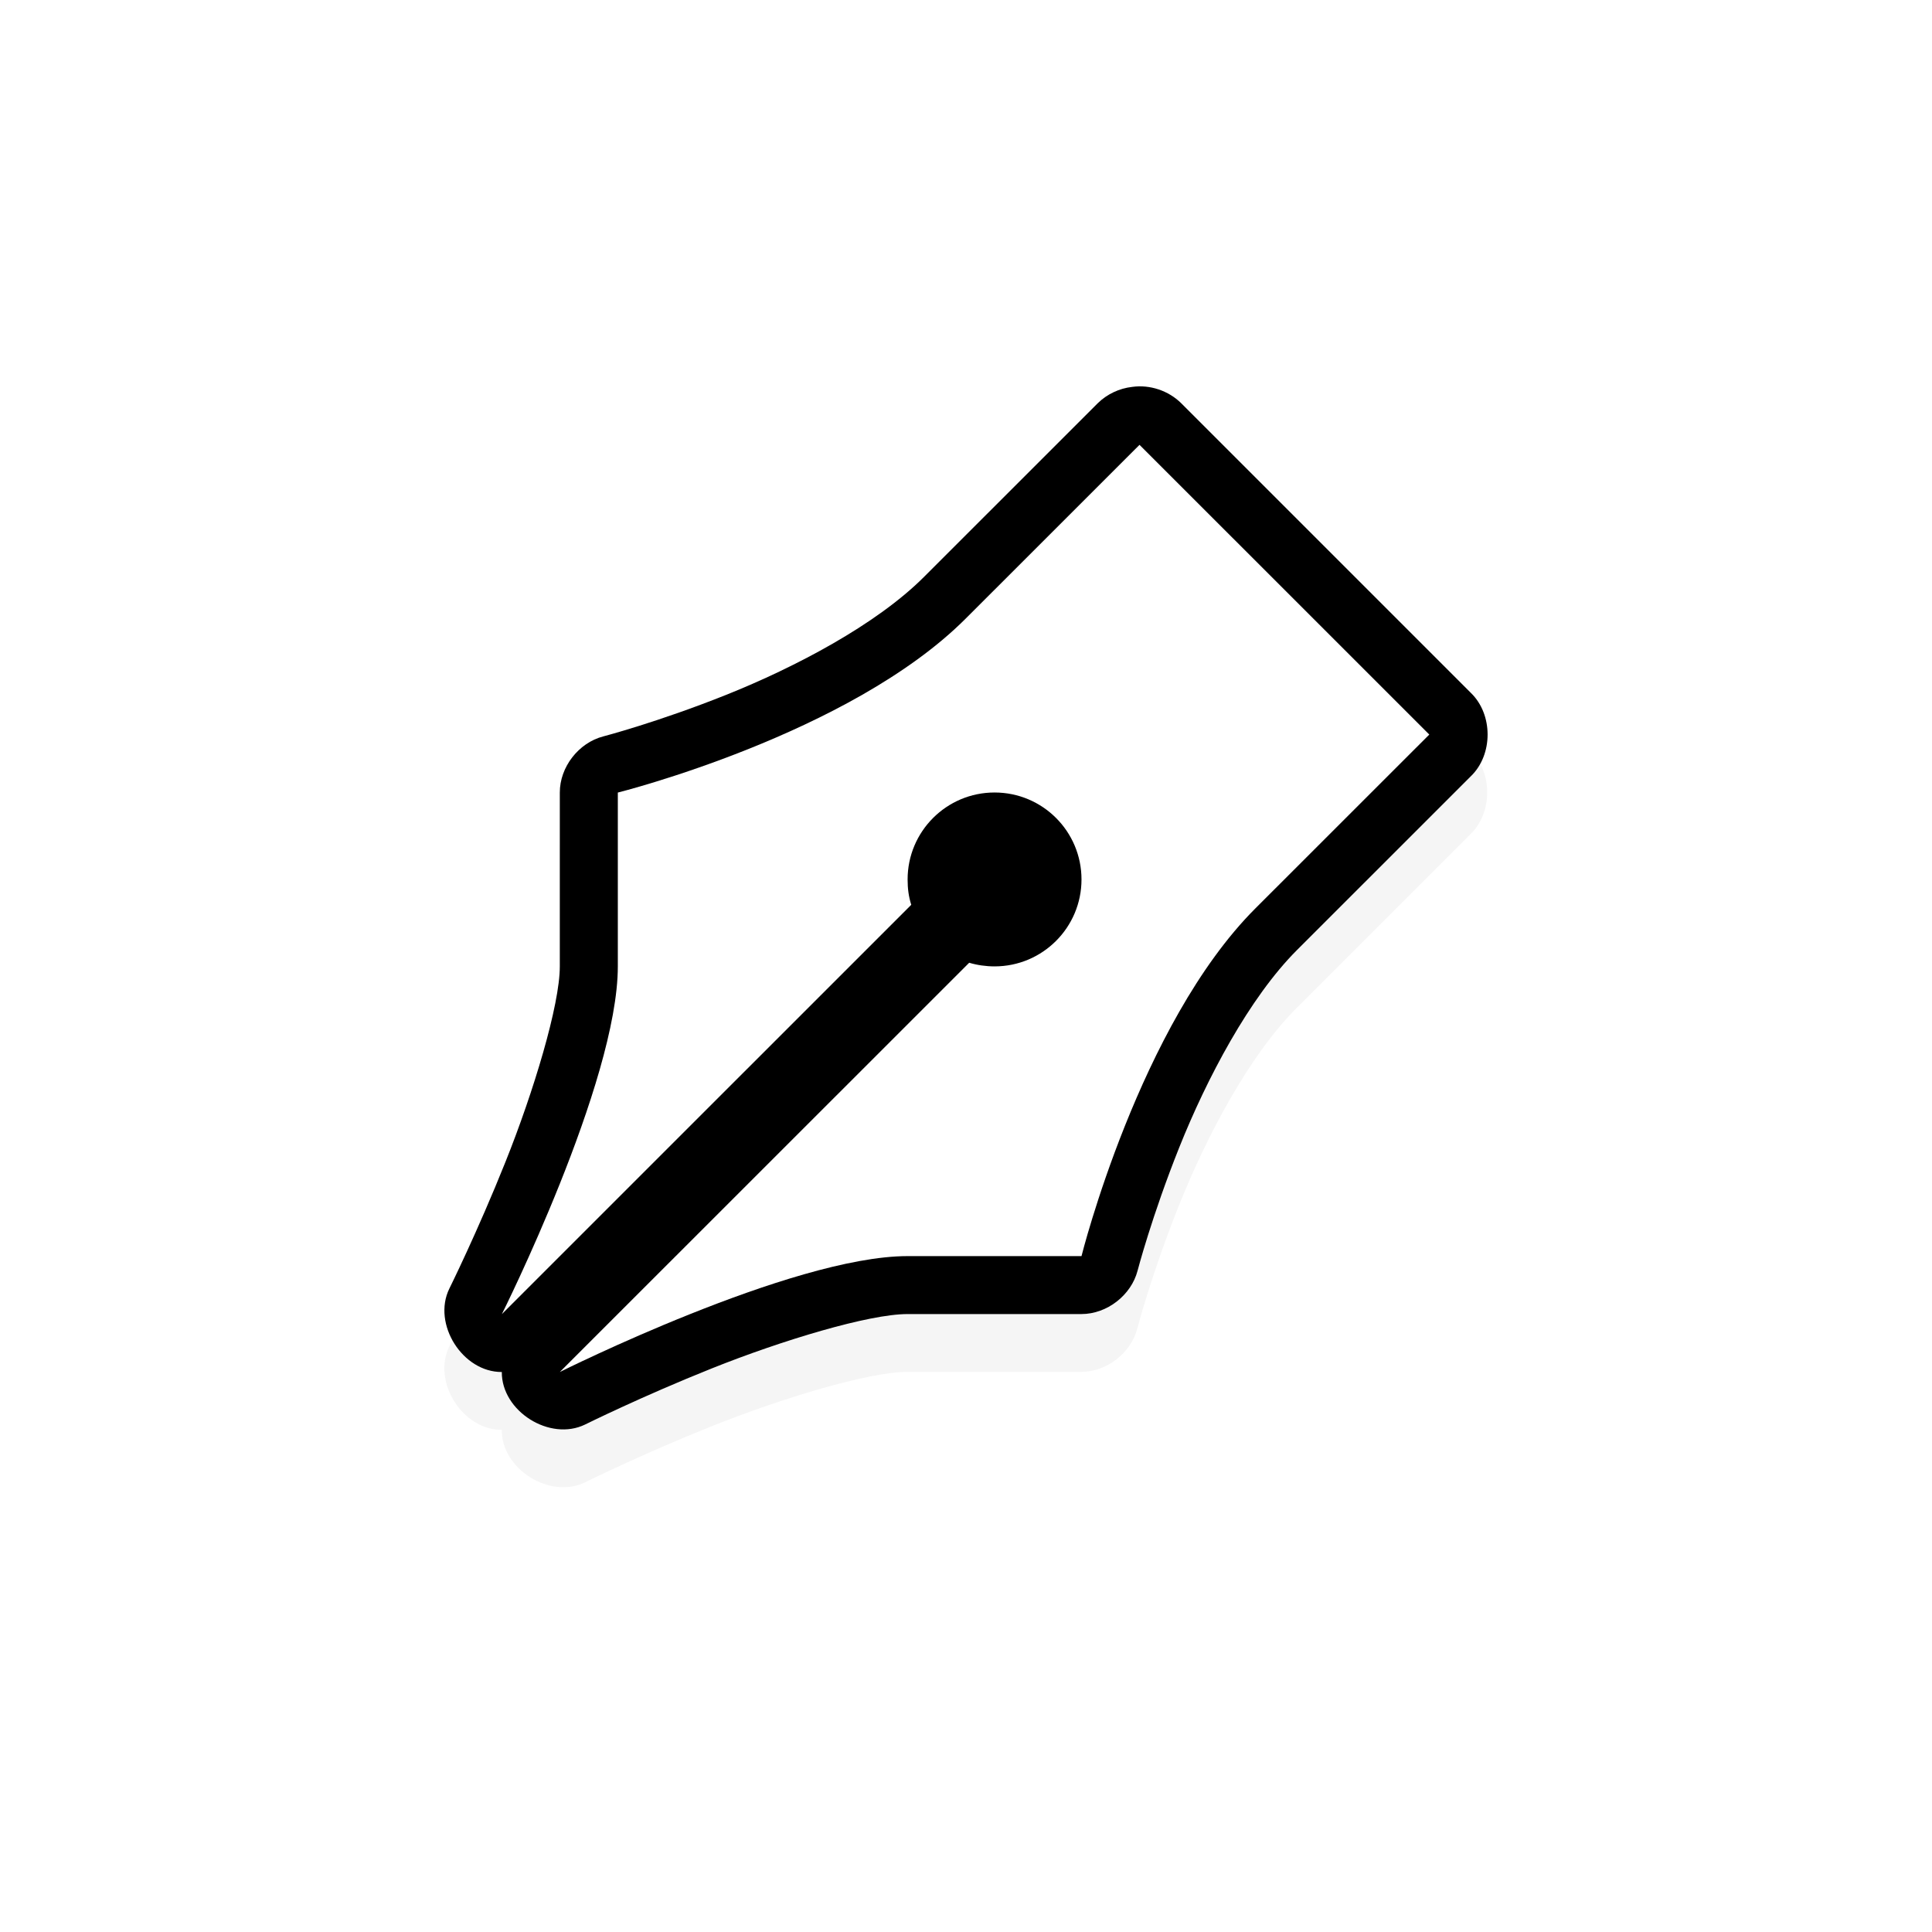 <?xml version="1.0" encoding="UTF-8" standalone="no"?>
<svg
   xmlns:dc="http://purl.org/dc/elements/1.1/"
   xmlns:cc="http://creativecommons.org/ns#"
   xmlns:rdf="http://www.w3.org/1999/02/22-rdf-syntax-ns#"
   xmlns:svg="http://www.w3.org/2000/svg"
   xmlns="http://www.w3.org/2000/svg"
   xmlns:sodipodi="http://sodipodi.sourceforge.net/DTD/sodipodi-0.dtd"
   xmlns:inkscape="http://www.inkscape.org/namespaces/inkscape"
   width="100"
   height="100"
   viewBox="0 0 75 75"
   version="1.1"
   id="svg2"
   inkscape:version="0.92.2pre0 (973e216, 2017-07-25)"
   sodipodi:docname="draft.svg">
  <defs
     id="defs11">
    <filter
       inkscape:collect="always"
       id="filter6888"
       style="color-interpolation-filters:sRGB">
      <feGaussianBlur
         inkscape:collect="always"
         stdDeviation="1.397"
         id="feGaussianBlur6890" />
    </filter>
    <filter
       inkscape:collect="always"
       id="filter7834"
       x="-0.162"
       width="1.324"
       y="-0.162"
       height="1.324"
       style="color-interpolation-filters:sRGB">
      <feGaussianBlur
         inkscape:collect="always"
         stdDeviation="1.215"
         id="feGaussianBlur7836" />
    </filter>
  </defs>
  <sodipodi:namedview
     pagecolor="#ffffff"
     bordercolor="#666666"
     borderopacity="1"
     objecttolerance="10"
     gridtolerance="10"
     guidetolerance="10"
     inkscape:pageopacity="0"
     inkscape:pageshadow="2"
     inkscape:window-width="1366"
     inkscape:window-height="695"
     id="namedview9"
     showgrid="true"
     inkscape:zoom="4.8348992"
     inkscape:cx="49.847246"
     inkscape:cy="47.160565"
     inkscape:window-x="0"
     inkscape:window-y="37"
     inkscape:window-maximized="1"
     inkscape:current-layer="g64"
     inkscape:pagecheckerboard="false">
    <inkscape:grid
       type="xygrid"
       id="grid20" />
  </sodipodi:namedview>
  <g
     transform="matrix(2.48,0,0,2.48,0.605,1.022)"
     id="g64">
    <path
       style="color:#000000;font-style:normal;font-variant:normal;font-weight:normal;font-stretch:normal;font-size:medium;line-height:normal;font-family:Sans;-inkscape-font-specification:Sans;text-indent:0;text-align:start;text-decoration:none;text-decoration-line:none;letter-spacing:normal;word-spacing:normal;text-transform:none;writing-mode:lr-tb;direction:ltr;baseline-shift:baseline;text-anchor:start;display:inline;overflow:visible;visibility:visible;opacity:0.2;fill:#000000;fill-opacity:1;fill-rule:nonzero;stroke:none;stroke-width:2;marker:none;filter:url(#filter7834);enable-background:accumulate"
       d="m 18.875,8 c -0.222,0.024 -0.435,0.125 -0.594,0.281 l -3,3 C 14.458,12.104 13.061,12.838 11.875,13.312 10.689,13.787 9.75,14.031 9.75,14.031 9.324,14.141 9,14.56 9,15 v 3 C 9,18.667 8.545,20.168 8.062,21.375 7.58,22.582 7.094,23.562 7.094,23.562 6.798,24.171 7.323,25.005 8,25 c -0.005,0.677 0.829,1.202 1.438,0.906 0,0 0.98,-0.486 2.188,-0.969 C 12.832,24.455 14.333,24 15,24 h 3 c 0.44,1.9e-4 0.859,-0.324 0.969,-0.75 0,0 0.244,-0.939 0.719,-2.125 0.474,-1.186 1.208,-2.583 2.031,-3.406 l 3,-3 c 0.384,-0.372 0.384,-1.066 0,-1.438 l -5,-5 c -0.218,-0.217 -0.539,-0.324 -0.844,-0.281 z"
       id="path7430"
       inkscape:connector-curvature="0"
       transform="matrix(0.907,0,0,0.907,0.354,-0.706)" />
    <path
       style="color:#000000;font-style:normal;font-variant:normal;font-weight:normal;font-stretch:normal;font-size:medium;line-height:normal;font-family:Sans;-inkscape-font-specification:Sans;text-indent:0;text-align:start;text-decoration:none;text-decoration-line:none;letter-spacing:normal;word-spacing:normal;text-transform:none;writing-mode:lr-tb;direction:ltr;baseline-shift:baseline;text-anchor:start;display:inline;overflow:visible;visibility:visible;opacity:0.6;fill:#000000;fill-opacity:1;fill-rule:nonzero;stroke:none;stroke-width:2;marker:none;filter:url(#filter6888);enable-background:accumulate"
       d="m 16.5,16 c 0.288,0 0.5,0.212 0.5,0.5 0,0.288 -0.212,0.5 -0.5,0.5 -0.048,0 -0.122,-0.021 -0.156,-0.031 C 16.252,16.945 16.157,16.935 16.062,16.938 16.058,16.831 16.037,16.725 16,16.625 c -0.012,-0.038 0,-0.037 0,-0.125 0,-0.288 0.212,-0.5 0.5,-0.5 z"
       id="path7426"
       inkscape:connector-curvature="0"
       transform="matrix(0.907,0,0,0.907,0.354,-0.706)" />
    <path
       style="color:#000000;font-style:normal;font-variant:normal;font-weight:normal;font-stretch:normal;font-size:medium;line-height:normal;font-family:Sans;-inkscape-font-specification:Sans;text-indent:0;text-align:start;text-decoration:none;text-decoration-line:none;letter-spacing:normal;word-spacing:normal;text-transform:none;writing-mode:lr-tb;direction:ltr;baseline-shift:baseline;text-anchor:start;display:inline;overflow:visible;visibility:visible;fill:#000000;fill-opacity:1;fill-rule:nonzero;stroke:none;stroke-width:1.814;marker:none;enable-background:accumulate"
       d="m 17.479,5.644 c -0.201,0.022 -0.394,0.113 -0.539,0.255 l -2.722,2.721 c -0.747,0.747 -2.015,1.412 -3.091,1.843 -1.076,0.43 -1.928,0.652 -1.928,0.652 -0.386,0.1 -0.681,0.48 -0.68,0.879 v 2.721 c 0,0.605 -0.412,1.966 -0.851,3.061 -0.438,1.095 -0.879,1.984 -0.879,1.984 -0.269,0.552 0.208,1.308 0.822,1.304 -0.005,0.614 0.752,1.091 1.304,0.822 0,0 0.889,-0.441 1.985,-0.879 1.095,-0.438 2.457,-0.85 3.062,-0.85 h 2.722 c 0.399,1.72e-4 0.779,-0.294 0.879,-0.68 0,0 0.222,-0.852 0.652,-1.928 0.43,-1.076 1.096,-2.343 1.843,-3.09 l 2.722,-2.721 c 0.349,-0.337 0.349,-0.967 0,-1.304 L 18.245,5.899 C 18.047,5.703 17.755,5.605 17.479,5.644 Z"
       id="path4690-8"
       inkscape:connector-curvature="0"
       sodipodi:nodetypes="ccssccsscccssccsscccc" />
    <path
       style="display:inline;fill:#ffffff;fill-opacity:1;stroke:none;stroke-width:0.907"
       d="M 17.593,6.551 14.871,9.272 C 13.056,11.087 9.427,11.994 9.427,11.994 v 2.721 c 0,1.814 -1.815,5.443 -1.815,5.443 L 14.02,13.751 c -0.041,-0.13 -0.057,-0.253 -0.057,-0.397 0,-0.751 0.609,-1.361 1.361,-1.361 0.752,0 1.361,0.609 1.361,1.361 0,0.751 -0.609,1.361 -1.361,1.361 -0.135,0 -0.274,-0.02 -0.397,-0.057 l -6.408,6.406 c 0,0 3.629,-1.814 5.444,-1.814 h 2.722 c 0,0 0.907,-3.628 2.722,-5.443 l 2.722,-2.721 z"
       id="path4690"
       inkscape:connector-curvature="0"
       sodipodi:nodetypes="cscsccssssccscscc" />
  </g>
  <style
     id="style3"
     type="text/css"><![CDATA[
	.st0{fill:#4B4B4B;}
]]></style>
</svg>
